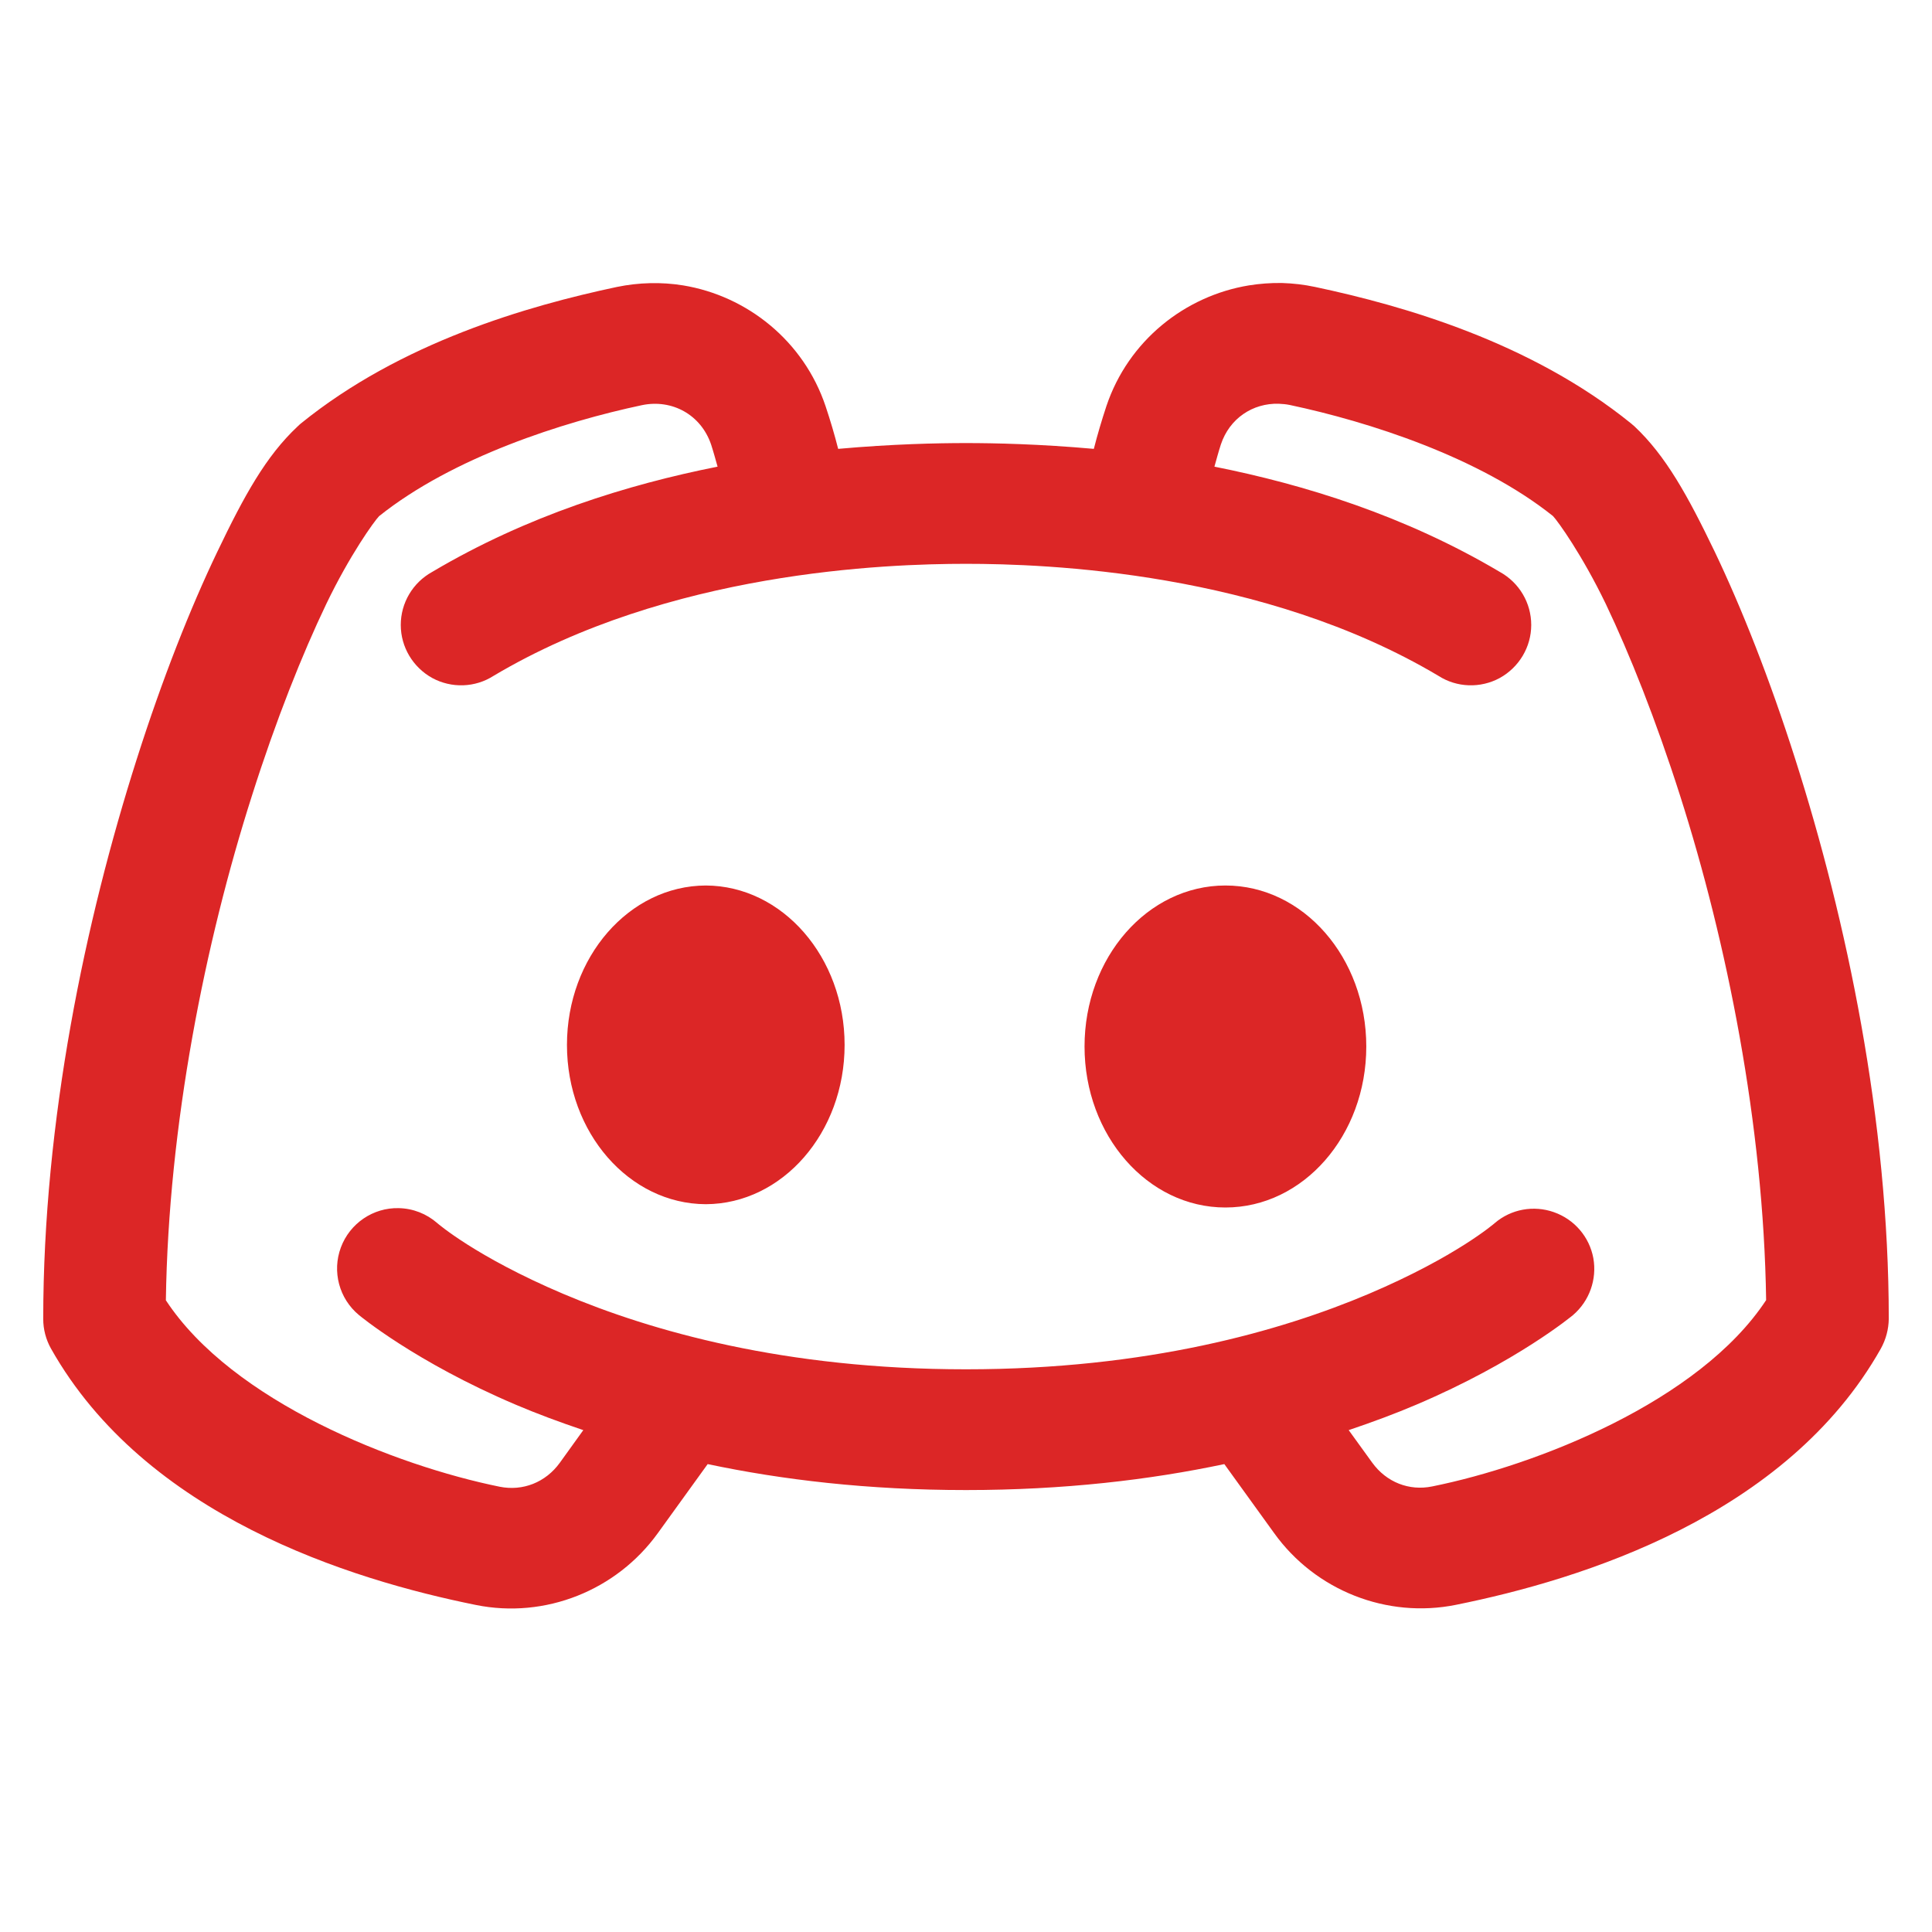 <?xml version="1.0" encoding="UTF-8"?>
<svg xmlns="http://www.w3.org/2000/svg" xmlns:xlink="http://www.w3.org/1999/xlink" viewBox="0 0 48 48" width="48px" height="48px">
<g id="surface55473376">
<path style=" stroke:none;fill-rule:nonzero;fill:#DC2626;fill-opacity:1;" d="M 31.848 7.031 C 31.57 7.027 31.301 7.047 31.031 7.09 C 29.434 7.352 28.031 8.469 27.488 10.09 C 27.371 10.445 27.266 10.797 27.176 11.152 C 25.828 11.031 24.699 11.008 24 11.008 C 23.301 11.008 22.172 11.031 20.824 11.152 C 20.734 10.797 20.629 10.445 20.512 10.094 C 19.969 8.473 18.566 7.352 16.969 7.09 C 16.434 7.004 15.879 7.016 15.328 7.129 C 13.117 7.598 9.961 8.504 7.473 10.523 C 7.445 10.547 7.418 10.57 7.395 10.594 C 6.609 11.328 6.066 12.316 5.398 13.711 C 4.73 15.105 4.035 16.859 3.398 18.859 C 2.121 22.863 1.074 27.84 1.074 32.77 C 1.074 33.027 1.141 33.281 1.266 33.504 C 3.613 37.668 8.707 39.246 11.824 39.875 C 13.543 40.223 15.316 39.516 16.344 38.09 L 17.582 36.375 C 19.43 36.766 21.566 37.02 24 37.02 C 26.434 37.02 28.57 36.766 30.418 36.375 L 31.656 38.09 C 32.68 39.516 34.457 40.219 36.176 39.871 C 39.293 39.242 44.387 37.664 46.73 33.504 C 46.855 33.277 46.922 33.027 46.926 32.766 C 46.926 27.836 45.879 22.859 44.602 18.859 C 43.965 16.859 43.27 15.105 42.602 13.707 C 41.93 12.312 41.387 11.324 40.605 10.59 C 40.578 10.566 40.551 10.547 40.527 10.523 C 38.035 8.504 34.883 7.598 32.672 7.129 C 32.395 7.07 32.121 7.039 31.848 7.031 Z M 31.77 10.031 C 31.863 10.035 31.957 10.043 32.047 10.062 C 34.004 10.477 36.746 11.355 38.582 12.82 C 38.703 12.945 39.309 13.789 39.895 15.004 C 40.488 16.246 41.141 17.887 41.742 19.77 C 42.902 23.402 43.816 27.941 43.879 32.301 C 42.219 34.824 38.164 36.41 35.582 36.93 C 35.012 37.047 34.445 36.828 34.09 36.336 L 33.508 35.531 C 34.109 35.328 34.676 35.117 35.18 34.902 C 37.691 33.836 39.082 32.672 39.082 32.672 C 39.488 32.324 39.68 31.785 39.586 31.258 C 39.488 30.73 39.117 30.297 38.609 30.117 C 38.105 29.938 37.543 30.039 37.137 30.387 C 37.137 30.387 36.188 31.219 34.008 32.145 C 31.824 33.07 28.504 34.02 24 34.02 C 19.496 34.02 16.176 33.07 13.992 32.145 C 11.812 31.219 10.863 30.387 10.863 30.387 C 10.598 30.156 10.262 30.023 9.906 30.016 C 9.27 30 8.691 30.395 8.469 30.992 C 8.246 31.59 8.426 32.266 8.918 32.672 C 8.918 32.672 10.309 33.836 12.82 34.902 C 13.324 35.117 13.891 35.328 14.492 35.531 L 13.91 36.34 C 13.555 36.832 12.988 37.051 12.418 36.938 C 9.832 36.414 5.777 34.828 4.121 32.305 C 4.184 27.945 5.098 23.406 6.258 19.773 C 6.855 17.891 7.512 16.246 8.105 15.008 C 8.691 13.789 9.297 12.949 9.418 12.824 C 11.25 11.359 13.996 10.48 15.949 10.066 C 16.699 9.91 17.418 10.305 17.668 11.047 C 17.73 11.238 17.777 11.414 17.828 11.594 C 15.59 12.039 13.098 12.809 10.734 14.211 C 10.254 14.477 9.957 14.98 9.957 15.527 C 9.957 16.074 10.258 16.578 10.738 16.844 C 11.219 17.105 11.805 17.086 12.266 16.789 C 16.621 14.199 22.008 14.008 24 14.008 C 25.992 14.008 31.379 14.199 35.734 16.789 C 36.195 17.086 36.781 17.105 37.262 16.844 C 37.742 16.578 38.043 16.074 38.043 15.527 C 38.043 14.98 37.746 14.477 37.266 14.211 C 34.902 12.809 32.406 12.039 30.172 11.594 C 30.223 11.414 30.27 11.234 30.332 11.043 C 30.547 10.395 31.125 10.012 31.77 10.031 Z M 17.535 22 C 15.629 22.008 14.086 23.781 14.086 25.961 C 14.086 28.141 15.629 29.91 17.535 29.918 C 19.441 29.91 20.984 28.141 20.984 25.961 C 20.984 23.781 19.441 22.008 17.535 22 Z M 30.445 22 C 28.512 22 26.945 23.789 26.945 26 C 26.945 28.211 28.512 30 30.445 30 C 32.379 30 33.945 28.211 33.945 26 C 33.945 23.789 32.379 22 30.445 22 Z M 30.445 22 "/>
</g>
</svg>


